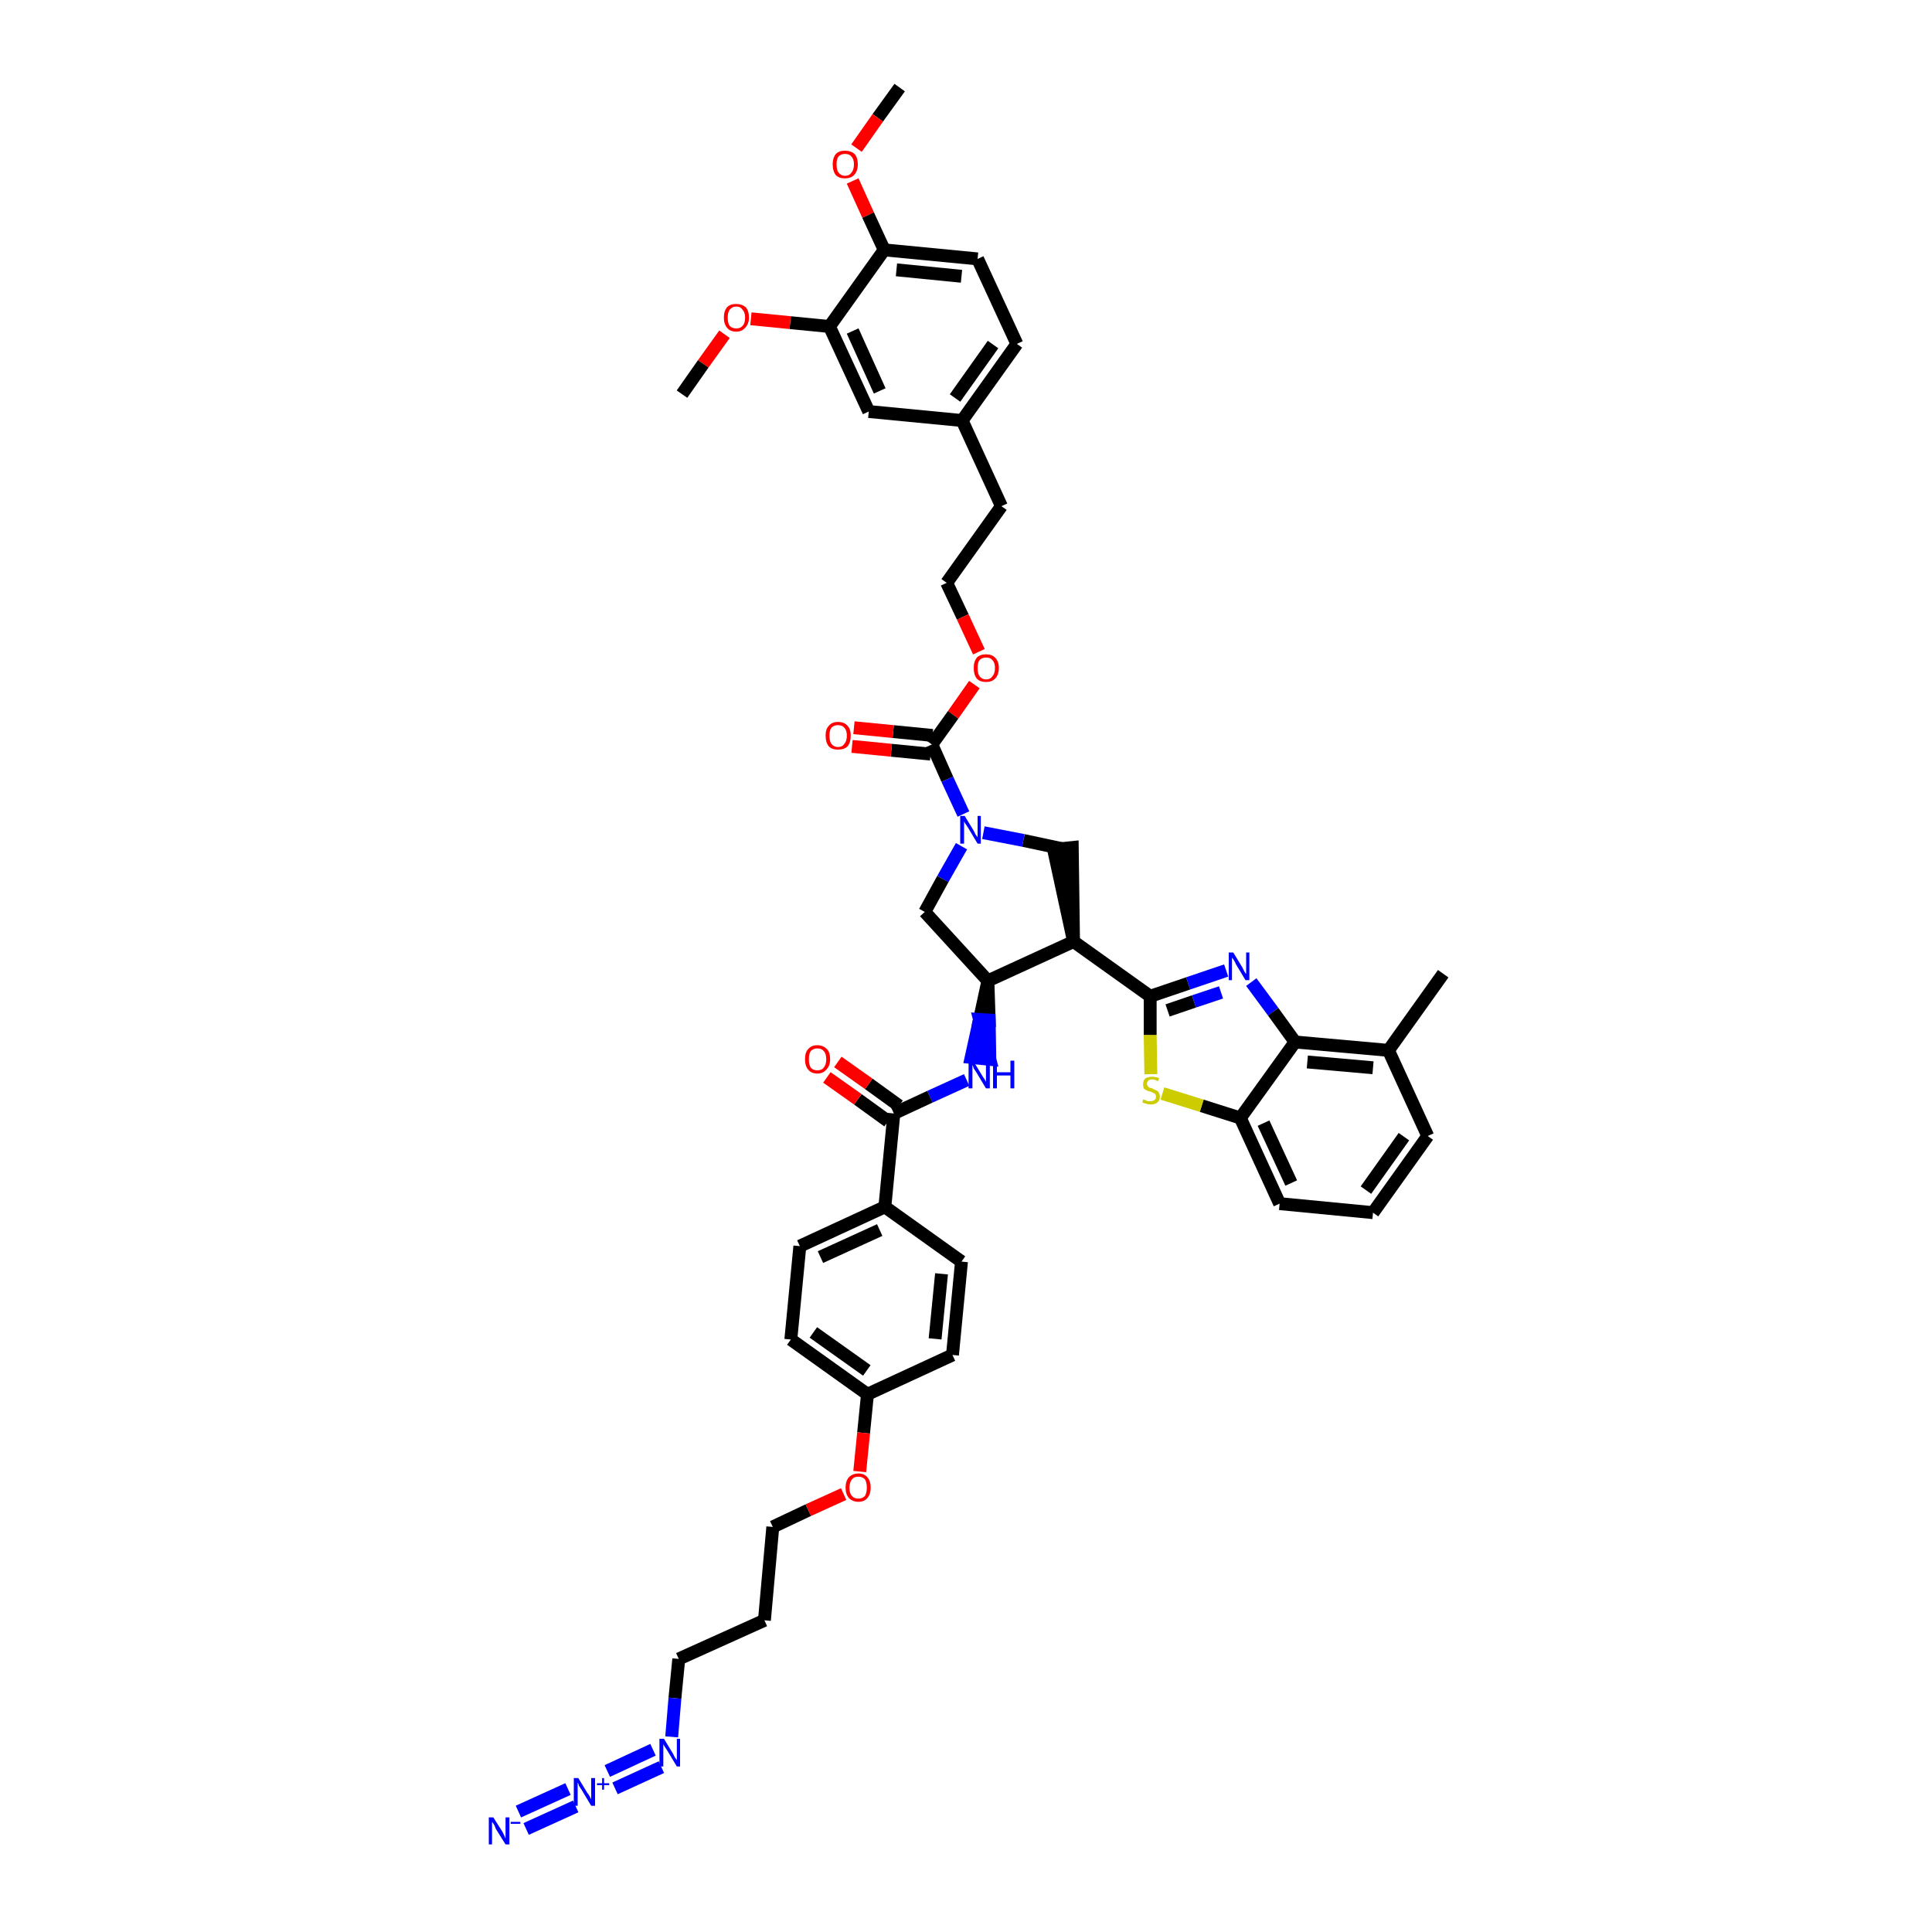<?xml version='1.0' encoding='iso-8859-1'?>
<svg version='1.1' baseProfile='full'
              xmlns='http://www.w3.org/2000/svg'
                      xmlns:rdkit='http://www.rdkit.org/xml'
                      xmlns:xlink='http://www.w3.org/1999/xlink'
                  xml:space='preserve'
width='300px' height='300px' viewBox='0 0 300 300'>
<!-- END OF HEADER -->
<path class='bond-0 atom-0 atom-1' d='M 139.7,13.6 L 136.3,18.3' style='fill:none;fill-rule:evenodd;stroke:#000000;stroke-width:2.0px;stroke-linecap:butt;stroke-linejoin:miter;stroke-opacity:1' />
<path class='bond-0 atom-0 atom-1' d='M 136.3,18.3 L 133.0,23.0' style='fill:none;fill-rule:evenodd;stroke:#FF0000;stroke-width:2.0px;stroke-linecap:butt;stroke-linejoin:miter;stroke-opacity:1' />
<path class='bond-1 atom-1 atom-2' d='M 132.4,28.1 L 134.8,33.4' style='fill:none;fill-rule:evenodd;stroke:#FF0000;stroke-width:2.0px;stroke-linecap:butt;stroke-linejoin:miter;stroke-opacity:1' />
<path class='bond-1 atom-1 atom-2' d='M 134.8,33.4 L 137.3,38.8' style='fill:none;fill-rule:evenodd;stroke:#000000;stroke-width:2.0px;stroke-linecap:butt;stroke-linejoin:miter;stroke-opacity:1' />
<path class='bond-2 atom-2 atom-3' d='M 137.3,38.8 L 151.8,40.2' style='fill:none;fill-rule:evenodd;stroke:#000000;stroke-width:2.0px;stroke-linecap:butt;stroke-linejoin:miter;stroke-opacity:1' />
<path class='bond-2 atom-2 atom-3' d='M 139.2,41.9 L 149.3,42.9' style='fill:none;fill-rule:evenodd;stroke:#000000;stroke-width:2.0px;stroke-linecap:butt;stroke-linejoin:miter;stroke-opacity:1' />
<path class='bond-45 atom-43 atom-2' d='M 128.8,50.7 L 137.3,38.8' style='fill:none;fill-rule:evenodd;stroke:#000000;stroke-width:2.0px;stroke-linecap:butt;stroke-linejoin:miter;stroke-opacity:1' />
<path class='bond-3 atom-3 atom-4' d='M 151.8,40.2 L 157.9,53.4' style='fill:none;fill-rule:evenodd;stroke:#000000;stroke-width:2.0px;stroke-linecap:butt;stroke-linejoin:miter;stroke-opacity:1' />
<path class='bond-4 atom-4 atom-5' d='M 157.9,53.4 L 149.4,65.3' style='fill:none;fill-rule:evenodd;stroke:#000000;stroke-width:2.0px;stroke-linecap:butt;stroke-linejoin:miter;stroke-opacity:1' />
<path class='bond-4 atom-4 atom-5' d='M 154.2,53.5 L 148.3,61.8' style='fill:none;fill-rule:evenodd;stroke:#000000;stroke-width:2.0px;stroke-linecap:butt;stroke-linejoin:miter;stroke-opacity:1' />
<path class='bond-5 atom-5 atom-6' d='M 149.4,65.3 L 155.5,78.6' style='fill:none;fill-rule:evenodd;stroke:#000000;stroke-width:2.0px;stroke-linecap:butt;stroke-linejoin:miter;stroke-opacity:1' />
<path class='bond-41 atom-5 atom-42' d='M 149.4,65.3 L 134.9,63.9' style='fill:none;fill-rule:evenodd;stroke:#000000;stroke-width:2.0px;stroke-linecap:butt;stroke-linejoin:miter;stroke-opacity:1' />
<path class='bond-6 atom-6 atom-7' d='M 155.5,78.6 L 147.0,90.5' style='fill:none;fill-rule:evenodd;stroke:#000000;stroke-width:2.0px;stroke-linecap:butt;stroke-linejoin:miter;stroke-opacity:1' />
<path class='bond-7 atom-7 atom-8' d='M 147.0,90.5 L 149.5,95.8' style='fill:none;fill-rule:evenodd;stroke:#000000;stroke-width:2.0px;stroke-linecap:butt;stroke-linejoin:miter;stroke-opacity:1' />
<path class='bond-7 atom-7 atom-8' d='M 149.5,95.8 L 152.0,101.2' style='fill:none;fill-rule:evenodd;stroke:#FF0000;stroke-width:2.0px;stroke-linecap:butt;stroke-linejoin:miter;stroke-opacity:1' />
<path class='bond-8 atom-8 atom-9' d='M 151.3,106.3 L 148.0,111.0' style='fill:none;fill-rule:evenodd;stroke:#FF0000;stroke-width:2.0px;stroke-linecap:butt;stroke-linejoin:miter;stroke-opacity:1' />
<path class='bond-8 atom-8 atom-9' d='M 148.0,111.0 L 144.7,115.6' style='fill:none;fill-rule:evenodd;stroke:#000000;stroke-width:2.0px;stroke-linecap:butt;stroke-linejoin:miter;stroke-opacity:1' />
<path class='bond-9 atom-9 atom-10' d='M 144.8,114.2 L 138.7,113.6' style='fill:none;fill-rule:evenodd;stroke:#000000;stroke-width:2.0px;stroke-linecap:butt;stroke-linejoin:miter;stroke-opacity:1' />
<path class='bond-9 atom-9 atom-10' d='M 138.7,113.6 L 132.6,113.0' style='fill:none;fill-rule:evenodd;stroke:#FF0000;stroke-width:2.0px;stroke-linecap:butt;stroke-linejoin:miter;stroke-opacity:1' />
<path class='bond-9 atom-9 atom-10' d='M 144.5,117.1 L 138.4,116.5' style='fill:none;fill-rule:evenodd;stroke:#000000;stroke-width:2.0px;stroke-linecap:butt;stroke-linejoin:miter;stroke-opacity:1' />
<path class='bond-9 atom-9 atom-10' d='M 138.4,116.5 L 132.3,115.9' style='fill:none;fill-rule:evenodd;stroke:#FF0000;stroke-width:2.0px;stroke-linecap:butt;stroke-linejoin:miter;stroke-opacity:1' />
<path class='bond-10 atom-9 atom-11' d='M 144.7,115.6 L 147.1,121.0' style='fill:none;fill-rule:evenodd;stroke:#000000;stroke-width:2.0px;stroke-linecap:butt;stroke-linejoin:miter;stroke-opacity:1' />
<path class='bond-10 atom-9 atom-11' d='M 147.1,121.0 L 149.6,126.4' style='fill:none;fill-rule:evenodd;stroke:#0000FF;stroke-width:2.0px;stroke-linecap:butt;stroke-linejoin:miter;stroke-opacity:1' />
<path class='bond-11 atom-11 atom-12' d='M 149.3,131.4 L 146.4,136.5' style='fill:none;fill-rule:evenodd;stroke:#0000FF;stroke-width:2.0px;stroke-linecap:butt;stroke-linejoin:miter;stroke-opacity:1' />
<path class='bond-11 atom-11 atom-12' d='M 146.4,136.5 L 143.6,141.6' style='fill:none;fill-rule:evenodd;stroke:#000000;stroke-width:2.0px;stroke-linecap:butt;stroke-linejoin:miter;stroke-opacity:1' />
<path class='bond-46 atom-41 atom-11' d='M 165.0,131.8 L 158.9,130.5' style='fill:none;fill-rule:evenodd;stroke:#000000;stroke-width:2.0px;stroke-linecap:butt;stroke-linejoin:miter;stroke-opacity:1' />
<path class='bond-46 atom-41 atom-11' d='M 158.9,130.5 L 152.7,129.3' style='fill:none;fill-rule:evenodd;stroke:#0000FF;stroke-width:2.0px;stroke-linecap:butt;stroke-linejoin:miter;stroke-opacity:1' />
<path class='bond-12 atom-12 atom-13' d='M 143.6,141.6 L 153.4,152.3' style='fill:none;fill-rule:evenodd;stroke:#000000;stroke-width:2.0px;stroke-linecap:butt;stroke-linejoin:miter;stroke-opacity:1' />
<path class='bond-13 atom-13 atom-14' d='M 153.4,152.3 L 152.1,158.3 L 153.6,158.4 Z' style='fill:#000000;fill-rule:evenodd;fill-opacity:1;stroke:#000000;stroke-width:2.0px;stroke-linecap:butt;stroke-linejoin:miter;stroke-opacity:1;' />
<path class='bond-13 atom-13 atom-14' d='M 152.1,158.3 L 153.7,164.5 L 150.8,164.2 Z' style='fill:#0000FF;fill-rule:evenodd;fill-opacity:1;stroke:#0000FF;stroke-width:2.0px;stroke-linecap:butt;stroke-linejoin:miter;stroke-opacity:1;' />
<path class='bond-13 atom-13 atom-14' d='M 152.1,158.3 L 153.6,158.4 L 153.7,164.5 Z' style='fill:#0000FF;fill-rule:evenodd;fill-opacity:1;stroke:#0000FF;stroke-width:2.0px;stroke-linecap:butt;stroke-linejoin:miter;stroke-opacity:1;' />
<path class='bond-29 atom-13 atom-30' d='M 153.4,152.3 L 166.7,146.2' style='fill:none;fill-rule:evenodd;stroke:#000000;stroke-width:2.0px;stroke-linecap:butt;stroke-linejoin:miter;stroke-opacity:1' />
<path class='bond-14 atom-14 atom-15' d='M 150.1,167.7 L 144.4,170.3' style='fill:none;fill-rule:evenodd;stroke:#0000FF;stroke-width:2.0px;stroke-linecap:butt;stroke-linejoin:miter;stroke-opacity:1' />
<path class='bond-14 atom-14 atom-15' d='M 144.4,170.3 L 138.8,172.9' style='fill:none;fill-rule:evenodd;stroke:#000000;stroke-width:2.0px;stroke-linecap:butt;stroke-linejoin:miter;stroke-opacity:1' />
<path class='bond-15 atom-15 atom-16' d='M 139.6,171.7 L 134.9,168.3' style='fill:none;fill-rule:evenodd;stroke:#000000;stroke-width:2.0px;stroke-linecap:butt;stroke-linejoin:miter;stroke-opacity:1' />
<path class='bond-15 atom-15 atom-16' d='M 134.9,168.3 L 130.1,164.9' style='fill:none;fill-rule:evenodd;stroke:#FF0000;stroke-width:2.0px;stroke-linecap:butt;stroke-linejoin:miter;stroke-opacity:1' />
<path class='bond-15 atom-15 atom-16' d='M 137.9,174.1 L 133.2,170.7' style='fill:none;fill-rule:evenodd;stroke:#000000;stroke-width:2.0px;stroke-linecap:butt;stroke-linejoin:miter;stroke-opacity:1' />
<path class='bond-15 atom-15 atom-16' d='M 133.2,170.7 L 128.4,167.3' style='fill:none;fill-rule:evenodd;stroke:#FF0000;stroke-width:2.0px;stroke-linecap:butt;stroke-linejoin:miter;stroke-opacity:1' />
<path class='bond-16 atom-15 atom-17' d='M 138.8,172.9 L 137.4,187.4' style='fill:none;fill-rule:evenodd;stroke:#000000;stroke-width:2.0px;stroke-linecap:butt;stroke-linejoin:miter;stroke-opacity:1' />
<path class='bond-17 atom-17 atom-18' d='M 137.4,187.4 L 124.2,193.5' style='fill:none;fill-rule:evenodd;stroke:#000000;stroke-width:2.0px;stroke-linecap:butt;stroke-linejoin:miter;stroke-opacity:1' />
<path class='bond-17 atom-17 atom-18' d='M 136.6,191.0 L 127.4,195.2' style='fill:none;fill-rule:evenodd;stroke:#000000;stroke-width:2.0px;stroke-linecap:butt;stroke-linejoin:miter;stroke-opacity:1' />
<path class='bond-47 atom-29 atom-17' d='M 149.3,195.9 L 137.4,187.4' style='fill:none;fill-rule:evenodd;stroke:#000000;stroke-width:2.0px;stroke-linecap:butt;stroke-linejoin:miter;stroke-opacity:1' />
<path class='bond-18 atom-18 atom-19' d='M 124.2,193.5 L 122.8,208.0' style='fill:none;fill-rule:evenodd;stroke:#000000;stroke-width:2.0px;stroke-linecap:butt;stroke-linejoin:miter;stroke-opacity:1' />
<path class='bond-19 atom-19 atom-20' d='M 122.8,208.0 L 134.7,216.5' style='fill:none;fill-rule:evenodd;stroke:#000000;stroke-width:2.0px;stroke-linecap:butt;stroke-linejoin:miter;stroke-opacity:1' />
<path class='bond-19 atom-19 atom-20' d='M 126.3,206.9 L 134.6,212.8' style='fill:none;fill-rule:evenodd;stroke:#000000;stroke-width:2.0px;stroke-linecap:butt;stroke-linejoin:miter;stroke-opacity:1' />
<path class='bond-20 atom-20 atom-21' d='M 134.7,216.5 L 134.1,222.5' style='fill:none;fill-rule:evenodd;stroke:#000000;stroke-width:2.0px;stroke-linecap:butt;stroke-linejoin:miter;stroke-opacity:1' />
<path class='bond-20 atom-20 atom-21' d='M 134.1,222.5 L 133.5,228.5' style='fill:none;fill-rule:evenodd;stroke:#FF0000;stroke-width:2.0px;stroke-linecap:butt;stroke-linejoin:miter;stroke-opacity:1' />
<path class='bond-27 atom-20 atom-28' d='M 134.7,216.5 L 147.9,210.4' style='fill:none;fill-rule:evenodd;stroke:#000000;stroke-width:2.0px;stroke-linecap:butt;stroke-linejoin:miter;stroke-opacity:1' />
<path class='bond-21 atom-21 atom-22' d='M 131.0,232.0 L 125.5,234.5' style='fill:none;fill-rule:evenodd;stroke:#FF0000;stroke-width:2.0px;stroke-linecap:butt;stroke-linejoin:miter;stroke-opacity:1' />
<path class='bond-21 atom-21 atom-22' d='M 125.5,234.5 L 120.0,237.1' style='fill:none;fill-rule:evenodd;stroke:#000000;stroke-width:2.0px;stroke-linecap:butt;stroke-linejoin:miter;stroke-opacity:1' />
<path class='bond-22 atom-22 atom-23' d='M 120.0,237.1 L 118.7,251.6' style='fill:none;fill-rule:evenodd;stroke:#000000;stroke-width:2.0px;stroke-linecap:butt;stroke-linejoin:miter;stroke-opacity:1' />
<path class='bond-23 atom-23 atom-24' d='M 118.7,251.6 L 105.4,257.6' style='fill:none;fill-rule:evenodd;stroke:#000000;stroke-width:2.0px;stroke-linecap:butt;stroke-linejoin:miter;stroke-opacity:1' />
<path class='bond-24 atom-24 atom-25' d='M 105.4,257.6 L 104.8,263.7' style='fill:none;fill-rule:evenodd;stroke:#000000;stroke-width:2.0px;stroke-linecap:butt;stroke-linejoin:miter;stroke-opacity:1' />
<path class='bond-24 atom-24 atom-25' d='M 104.8,263.7 L 104.3,269.7' style='fill:none;fill-rule:evenodd;stroke:#0000FF;stroke-width:2.0px;stroke-linecap:butt;stroke-linejoin:miter;stroke-opacity:1' />
<path class='bond-25 atom-25 atom-26' d='M 101.4,271.7 L 94.3,275.0' style='fill:none;fill-rule:evenodd;stroke:#0000FF;stroke-width:2.0px;stroke-linecap:butt;stroke-linejoin:miter;stroke-opacity:1' />
<path class='bond-25 atom-25 atom-26' d='M 102.7,274.4 L 95.5,277.7' style='fill:none;fill-rule:evenodd;stroke:#0000FF;stroke-width:2.0px;stroke-linecap:butt;stroke-linejoin:miter;stroke-opacity:1' />
<path class='bond-26 atom-26 atom-27' d='M 88.2,277.8 L 80.5,281.3' style='fill:none;fill-rule:evenodd;stroke:#0000FF;stroke-width:2.0px;stroke-linecap:butt;stroke-linejoin:miter;stroke-opacity:1' />
<path class='bond-26 atom-26 atom-27' d='M 89.4,280.5 L 81.7,284.0' style='fill:none;fill-rule:evenodd;stroke:#0000FF;stroke-width:2.0px;stroke-linecap:butt;stroke-linejoin:miter;stroke-opacity:1' />
<path class='bond-28 atom-28 atom-29' d='M 147.9,210.4 L 149.3,195.9' style='fill:none;fill-rule:evenodd;stroke:#000000;stroke-width:2.0px;stroke-linecap:butt;stroke-linejoin:miter;stroke-opacity:1' />
<path class='bond-28 atom-28 atom-29' d='M 145.2,207.9 L 146.2,197.8' style='fill:none;fill-rule:evenodd;stroke:#000000;stroke-width:2.0px;stroke-linecap:butt;stroke-linejoin:miter;stroke-opacity:1' />
<path class='bond-30 atom-30 atom-31' d='M 166.7,146.2 L 178.6,154.7' style='fill:none;fill-rule:evenodd;stroke:#000000;stroke-width:2.0px;stroke-linecap:butt;stroke-linejoin:miter;stroke-opacity:1' />
<path class='bond-40 atom-30 atom-41' d='M 166.7,146.2 L 166.5,131.6 L 163.6,131.9 Z' style='fill:#000000;fill-rule:evenodd;fill-opacity:1;stroke:#000000;stroke-width:2.0px;stroke-linecap:butt;stroke-linejoin:miter;stroke-opacity:1;' />
<path class='bond-31 atom-31 atom-32' d='M 178.6,154.7 L 184.5,152.7' style='fill:none;fill-rule:evenodd;stroke:#000000;stroke-width:2.0px;stroke-linecap:butt;stroke-linejoin:miter;stroke-opacity:1' />
<path class='bond-31 atom-31 atom-32' d='M 184.5,152.7 L 190.4,150.7' style='fill:none;fill-rule:evenodd;stroke:#0000FF;stroke-width:2.0px;stroke-linecap:butt;stroke-linejoin:miter;stroke-opacity:1' />
<path class='bond-31 atom-31 atom-32' d='M 181.3,156.9 L 185.4,155.5' style='fill:none;fill-rule:evenodd;stroke:#000000;stroke-width:2.0px;stroke-linecap:butt;stroke-linejoin:miter;stroke-opacity:1' />
<path class='bond-31 atom-31 atom-32' d='M 185.4,155.5 L 189.6,154.1' style='fill:none;fill-rule:evenodd;stroke:#0000FF;stroke-width:2.0px;stroke-linecap:butt;stroke-linejoin:miter;stroke-opacity:1' />
<path class='bond-48 atom-40 atom-31' d='M 178.7,166.8 L 178.6,160.7' style='fill:none;fill-rule:evenodd;stroke:#CCCC00;stroke-width:2.0px;stroke-linecap:butt;stroke-linejoin:miter;stroke-opacity:1' />
<path class='bond-48 atom-40 atom-31' d='M 178.6,160.7 L 178.6,154.7' style='fill:none;fill-rule:evenodd;stroke:#000000;stroke-width:2.0px;stroke-linecap:butt;stroke-linejoin:miter;stroke-opacity:1' />
<path class='bond-32 atom-32 atom-33' d='M 194.3,152.5 L 197.7,157.1' style='fill:none;fill-rule:evenodd;stroke:#0000FF;stroke-width:2.0px;stroke-linecap:butt;stroke-linejoin:miter;stroke-opacity:1' />
<path class='bond-32 atom-32 atom-33' d='M 197.7,157.1 L 201.1,161.8' style='fill:none;fill-rule:evenodd;stroke:#000000;stroke-width:2.0px;stroke-linecap:butt;stroke-linejoin:miter;stroke-opacity:1' />
<path class='bond-33 atom-33 atom-34' d='M 201.1,161.8 L 215.6,163.1' style='fill:none;fill-rule:evenodd;stroke:#000000;stroke-width:2.0px;stroke-linecap:butt;stroke-linejoin:miter;stroke-opacity:1' />
<path class='bond-33 atom-33 atom-34' d='M 203.0,164.9 L 213.2,165.8' style='fill:none;fill-rule:evenodd;stroke:#000000;stroke-width:2.0px;stroke-linecap:butt;stroke-linejoin:miter;stroke-opacity:1' />
<path class='bond-49 atom-39 atom-33' d='M 192.6,173.6 L 201.1,161.8' style='fill:none;fill-rule:evenodd;stroke:#000000;stroke-width:2.0px;stroke-linecap:butt;stroke-linejoin:miter;stroke-opacity:1' />
<path class='bond-34 atom-34 atom-35' d='M 215.6,163.1 L 224.1,151.2' style='fill:none;fill-rule:evenodd;stroke:#000000;stroke-width:2.0px;stroke-linecap:butt;stroke-linejoin:miter;stroke-opacity:1' />
<path class='bond-35 atom-34 atom-36' d='M 215.6,163.1 L 221.7,176.4' style='fill:none;fill-rule:evenodd;stroke:#000000;stroke-width:2.0px;stroke-linecap:butt;stroke-linejoin:miter;stroke-opacity:1' />
<path class='bond-36 atom-36 atom-37' d='M 221.7,176.4 L 213.2,188.3' style='fill:none;fill-rule:evenodd;stroke:#000000;stroke-width:2.0px;stroke-linecap:butt;stroke-linejoin:miter;stroke-opacity:1' />
<path class='bond-36 atom-36 atom-37' d='M 218.0,176.5 L 212.1,184.8' style='fill:none;fill-rule:evenodd;stroke:#000000;stroke-width:2.0px;stroke-linecap:butt;stroke-linejoin:miter;stroke-opacity:1' />
<path class='bond-37 atom-37 atom-38' d='M 213.2,188.3 L 198.7,186.9' style='fill:none;fill-rule:evenodd;stroke:#000000;stroke-width:2.0px;stroke-linecap:butt;stroke-linejoin:miter;stroke-opacity:1' />
<path class='bond-38 atom-38 atom-39' d='M 198.7,186.9 L 192.6,173.6' style='fill:none;fill-rule:evenodd;stroke:#000000;stroke-width:2.0px;stroke-linecap:butt;stroke-linejoin:miter;stroke-opacity:1' />
<path class='bond-38 atom-38 atom-39' d='M 200.5,183.7 L 196.2,174.4' style='fill:none;fill-rule:evenodd;stroke:#000000;stroke-width:2.0px;stroke-linecap:butt;stroke-linejoin:miter;stroke-opacity:1' />
<path class='bond-39 atom-39 atom-40' d='M 192.6,173.6 L 186.6,171.7' style='fill:none;fill-rule:evenodd;stroke:#000000;stroke-width:2.0px;stroke-linecap:butt;stroke-linejoin:miter;stroke-opacity:1' />
<path class='bond-39 atom-39 atom-40' d='M 186.6,171.7 L 180.5,169.8' style='fill:none;fill-rule:evenodd;stroke:#CCCC00;stroke-width:2.0px;stroke-linecap:butt;stroke-linejoin:miter;stroke-opacity:1' />
<path class='bond-42 atom-42 atom-43' d='M 134.9,63.9 L 128.8,50.7' style='fill:none;fill-rule:evenodd;stroke:#000000;stroke-width:2.0px;stroke-linecap:butt;stroke-linejoin:miter;stroke-opacity:1' />
<path class='bond-42 atom-42 atom-43' d='M 136.6,60.7 L 132.4,51.4' style='fill:none;fill-rule:evenodd;stroke:#000000;stroke-width:2.0px;stroke-linecap:butt;stroke-linejoin:miter;stroke-opacity:1' />
<path class='bond-43 atom-43 atom-44' d='M 128.8,50.7 L 122.7,50.1' style='fill:none;fill-rule:evenodd;stroke:#000000;stroke-width:2.0px;stroke-linecap:butt;stroke-linejoin:miter;stroke-opacity:1' />
<path class='bond-43 atom-43 atom-44' d='M 122.7,50.1 L 116.6,49.5' style='fill:none;fill-rule:evenodd;stroke:#FF0000;stroke-width:2.0px;stroke-linecap:butt;stroke-linejoin:miter;stroke-opacity:1' />
<path class='bond-44 atom-44 atom-45' d='M 112.5,51.9 L 109.2,56.5' style='fill:none;fill-rule:evenodd;stroke:#FF0000;stroke-width:2.0px;stroke-linecap:butt;stroke-linejoin:miter;stroke-opacity:1' />
<path class='bond-44 atom-44 atom-45' d='M 109.2,56.5 L 105.9,61.2' style='fill:none;fill-rule:evenodd;stroke:#000000;stroke-width:2.0px;stroke-linecap:butt;stroke-linejoin:miter;stroke-opacity:1' />
<path  class='atom-1' d='M 129.3 25.5
Q 129.3 24.5, 129.8 23.9
Q 130.3 23.4, 131.2 23.4
Q 132.1 23.4, 132.7 23.9
Q 133.2 24.5, 133.2 25.5
Q 133.2 26.6, 132.6 27.2
Q 132.1 27.7, 131.2 27.7
Q 130.3 27.7, 129.8 27.2
Q 129.3 26.6, 129.3 25.5
M 131.2 27.3
Q 131.9 27.3, 132.2 26.8
Q 132.6 26.4, 132.6 25.5
Q 132.6 24.7, 132.2 24.3
Q 131.9 23.9, 131.2 23.9
Q 130.6 23.9, 130.2 24.3
Q 129.9 24.7, 129.9 25.5
Q 129.9 26.4, 130.2 26.8
Q 130.6 27.3, 131.2 27.3
' fill='#FF0000'/>
<path  class='atom-8' d='M 151.2 103.7
Q 151.2 102.7, 151.7 102.1
Q 152.2 101.6, 153.1 101.6
Q 154.0 101.6, 154.5 102.1
Q 155.1 102.7, 155.1 103.7
Q 155.1 104.8, 154.5 105.4
Q 154.0 105.9, 153.1 105.9
Q 152.2 105.9, 151.7 105.4
Q 151.2 104.8, 151.2 103.7
M 153.1 105.5
Q 153.8 105.5, 154.1 105.0
Q 154.5 104.6, 154.5 103.7
Q 154.5 102.9, 154.1 102.5
Q 153.8 102.1, 153.1 102.1
Q 152.5 102.1, 152.1 102.5
Q 151.8 102.9, 151.8 103.7
Q 151.8 104.6, 152.1 105.0
Q 152.5 105.5, 153.1 105.5
' fill='#FF0000'/>
<path  class='atom-10' d='M 128.2 114.2
Q 128.2 113.2, 128.7 112.7
Q 129.2 112.1, 130.1 112.1
Q 131.1 112.1, 131.6 112.7
Q 132.1 113.2, 132.1 114.2
Q 132.1 115.3, 131.6 115.9
Q 131.1 116.4, 130.1 116.4
Q 129.2 116.4, 128.7 115.9
Q 128.2 115.3, 128.2 114.2
M 130.1 116.0
Q 130.8 116.0, 131.1 115.5
Q 131.5 115.1, 131.5 114.2
Q 131.5 113.4, 131.1 113.0
Q 130.8 112.6, 130.1 112.6
Q 129.5 112.6, 129.1 113.0
Q 128.8 113.4, 128.8 114.2
Q 128.8 115.1, 129.1 115.5
Q 129.5 116.0, 130.1 116.0
' fill='#FF0000'/>
<path  class='atom-11' d='M 149.8 126.7
L 151.2 129.0
Q 151.3 129.2, 151.5 129.6
Q 151.8 130.0, 151.8 130.0
L 151.8 126.7
L 152.3 126.7
L 152.3 131.0
L 151.8 131.0
L 150.3 128.5
Q 150.1 128.2, 149.9 127.9
Q 149.7 127.6, 149.7 127.5
L 149.7 131.0
L 149.1 131.0
L 149.1 126.7
L 149.8 126.7
' fill='#0000FF'/>
<path  class='atom-14' d='M 151.1 164.7
L 152.5 167.0
Q 152.6 167.2, 152.9 167.6
Q 153.1 168.0, 153.1 168.0
L 153.1 164.7
L 153.7 164.7
L 153.7 169.0
L 153.1 169.0
L 151.6 166.5
Q 151.4 166.2, 151.2 165.9
Q 151.1 165.5, 151.0 165.4
L 151.0 169.0
L 150.4 169.0
L 150.4 164.7
L 151.1 164.7
' fill='#0000FF'/>
<path  class='atom-14' d='M 154.2 164.7
L 154.8 164.7
L 154.8 166.5
L 156.9 166.5
L 156.9 164.7
L 157.5 164.7
L 157.5 169.0
L 156.9 169.0
L 156.9 167.0
L 154.8 167.0
L 154.8 169.0
L 154.2 169.0
L 154.2 164.7
' fill='#0000FF'/>
<path  class='atom-16' d='M 125.0 164.5
Q 125.0 163.4, 125.5 162.9
Q 126.0 162.3, 126.9 162.3
Q 127.8 162.3, 128.4 162.9
Q 128.9 163.4, 128.9 164.5
Q 128.9 165.5, 128.3 166.1
Q 127.8 166.7, 126.9 166.7
Q 126.0 166.7, 125.5 166.1
Q 125.0 165.5, 125.0 164.5
M 126.9 166.2
Q 127.6 166.2, 127.9 165.8
Q 128.3 165.3, 128.3 164.5
Q 128.3 163.6, 127.9 163.2
Q 127.6 162.8, 126.9 162.8
Q 126.3 162.8, 125.9 163.2
Q 125.6 163.6, 125.6 164.5
Q 125.6 165.3, 125.9 165.8
Q 126.3 166.2, 126.9 166.2
' fill='#FF0000'/>
<path  class='atom-21' d='M 131.3 231.0
Q 131.3 230.0, 131.8 229.4
Q 132.4 228.8, 133.3 228.8
Q 134.2 228.8, 134.7 229.4
Q 135.2 230.0, 135.2 231.0
Q 135.2 232.0, 134.7 232.6
Q 134.2 233.2, 133.3 233.2
Q 132.4 233.2, 131.8 232.6
Q 131.3 232.0, 131.3 231.0
M 133.3 232.7
Q 133.9 232.7, 134.3 232.3
Q 134.6 231.8, 134.6 231.0
Q 134.6 230.2, 134.3 229.7
Q 133.9 229.3, 133.3 229.3
Q 132.6 229.3, 132.3 229.7
Q 131.9 230.2, 131.9 231.0
Q 131.9 231.9, 132.3 232.3
Q 132.6 232.7, 133.3 232.7
' fill='#FF0000'/>
<path  class='atom-25' d='M 103.1 270.0
L 104.5 272.3
Q 104.6 272.5, 104.8 272.9
Q 105.1 273.3, 105.1 273.3
L 105.1 270.0
L 105.6 270.0
L 105.6 274.3
L 105.1 274.3
L 103.6 271.8
Q 103.4 271.5, 103.2 271.2
Q 103.0 270.9, 103.0 270.8
L 103.0 274.3
L 102.4 274.3
L 102.4 270.0
L 103.1 270.0
' fill='#0000FF'/>
<path  class='atom-26' d='M 89.8 276.1
L 91.2 278.4
Q 91.4 278.6, 91.6 279.0
Q 91.8 279.4, 91.8 279.4
L 91.8 276.1
L 92.4 276.1
L 92.4 280.4
L 91.8 280.4
L 90.3 277.9
Q 90.1 277.6, 89.9 277.3
Q 89.8 276.9, 89.7 276.8
L 89.7 280.4
L 89.1 280.4
L 89.1 276.1
L 89.8 276.1
' fill='#0000FF'/>
<path  class='atom-26' d='M 92.7 276.9
L 93.5 276.9
L 93.5 276.1
L 93.8 276.1
L 93.8 276.9
L 94.6 276.9
L 94.6 277.2
L 93.8 277.2
L 93.8 277.9
L 93.5 277.9
L 93.5 277.2
L 92.7 277.2
L 92.7 276.9
' fill='#0000FF'/>
<path  class='atom-27' d='M 76.6 282.2
L 78.0 284.4
Q 78.1 284.6, 78.3 285.0
Q 78.5 285.5, 78.5 285.5
L 78.5 282.2
L 79.1 282.2
L 79.1 286.4
L 78.5 286.4
L 77.0 284.0
Q 76.9 283.7, 76.7 283.3
Q 76.5 283.0, 76.4 282.9
L 76.4 286.4
L 75.9 286.4
L 75.9 282.2
L 76.6 282.2
' fill='#0000FF'/>
<path  class='atom-27' d='M 79.3 282.9
L 80.8 282.9
L 80.8 283.2
L 79.3 283.2
L 79.3 282.9
' fill='#0000FF'/>
<path  class='atom-32' d='M 191.5 147.9
L 192.9 150.2
Q 193.0 150.4, 193.2 150.8
Q 193.4 151.2, 193.5 151.2
L 193.5 147.9
L 194.0 147.9
L 194.0 152.2
L 193.4 152.2
L 191.9 149.7
Q 191.8 149.4, 191.6 149.1
Q 191.4 148.8, 191.3 148.7
L 191.3 152.2
L 190.8 152.2
L 190.8 147.9
L 191.5 147.9
' fill='#0000FF'/>
<path  class='atom-40' d='M 177.5 170.7
Q 177.6 170.8, 177.8 170.8
Q 178.0 170.9, 178.2 171.0
Q 178.4 171.0, 178.6 171.0
Q 179.0 171.0, 179.3 170.8
Q 179.5 170.6, 179.5 170.3
Q 179.5 170.1, 179.4 169.9
Q 179.3 169.8, 179.1 169.7
Q 178.9 169.6, 178.6 169.5
Q 178.2 169.4, 178.0 169.3
Q 177.8 169.2, 177.6 169.0
Q 177.5 168.7, 177.5 168.4
Q 177.5 167.8, 177.8 167.5
Q 178.2 167.2, 178.9 167.2
Q 179.4 167.2, 180.0 167.4
L 179.8 167.9
Q 179.3 167.6, 178.9 167.6
Q 178.5 167.6, 178.3 167.8
Q 178.1 168.0, 178.1 168.3
Q 178.1 168.5, 178.2 168.6
Q 178.3 168.8, 178.5 168.9
Q 178.6 168.9, 178.9 169.0
Q 179.3 169.2, 179.5 169.3
Q 179.8 169.4, 179.9 169.6
Q 180.1 169.9, 180.1 170.3
Q 180.1 170.9, 179.7 171.2
Q 179.3 171.5, 178.7 171.5
Q 178.3 171.5, 178.0 171.4
Q 177.7 171.3, 177.4 171.2
L 177.5 170.7
' fill='#CCCC00'/>
<path  class='atom-44' d='M 112.4 49.3
Q 112.4 48.3, 112.9 47.7
Q 113.4 47.2, 114.3 47.2
Q 115.2 47.2, 115.8 47.7
Q 116.3 48.3, 116.3 49.3
Q 116.3 50.3, 115.7 50.9
Q 115.2 51.5, 114.3 51.5
Q 113.4 51.5, 112.9 50.9
Q 112.4 50.3, 112.4 49.3
M 114.3 51.0
Q 115.0 51.0, 115.3 50.6
Q 115.7 50.2, 115.7 49.3
Q 115.7 48.5, 115.3 48.1
Q 115.0 47.6, 114.3 47.6
Q 113.7 47.6, 113.3 48.1
Q 113.0 48.5, 113.0 49.3
Q 113.0 50.2, 113.3 50.6
Q 113.7 51.0, 114.3 51.0
' fill='#FF0000'/>
</svg>
